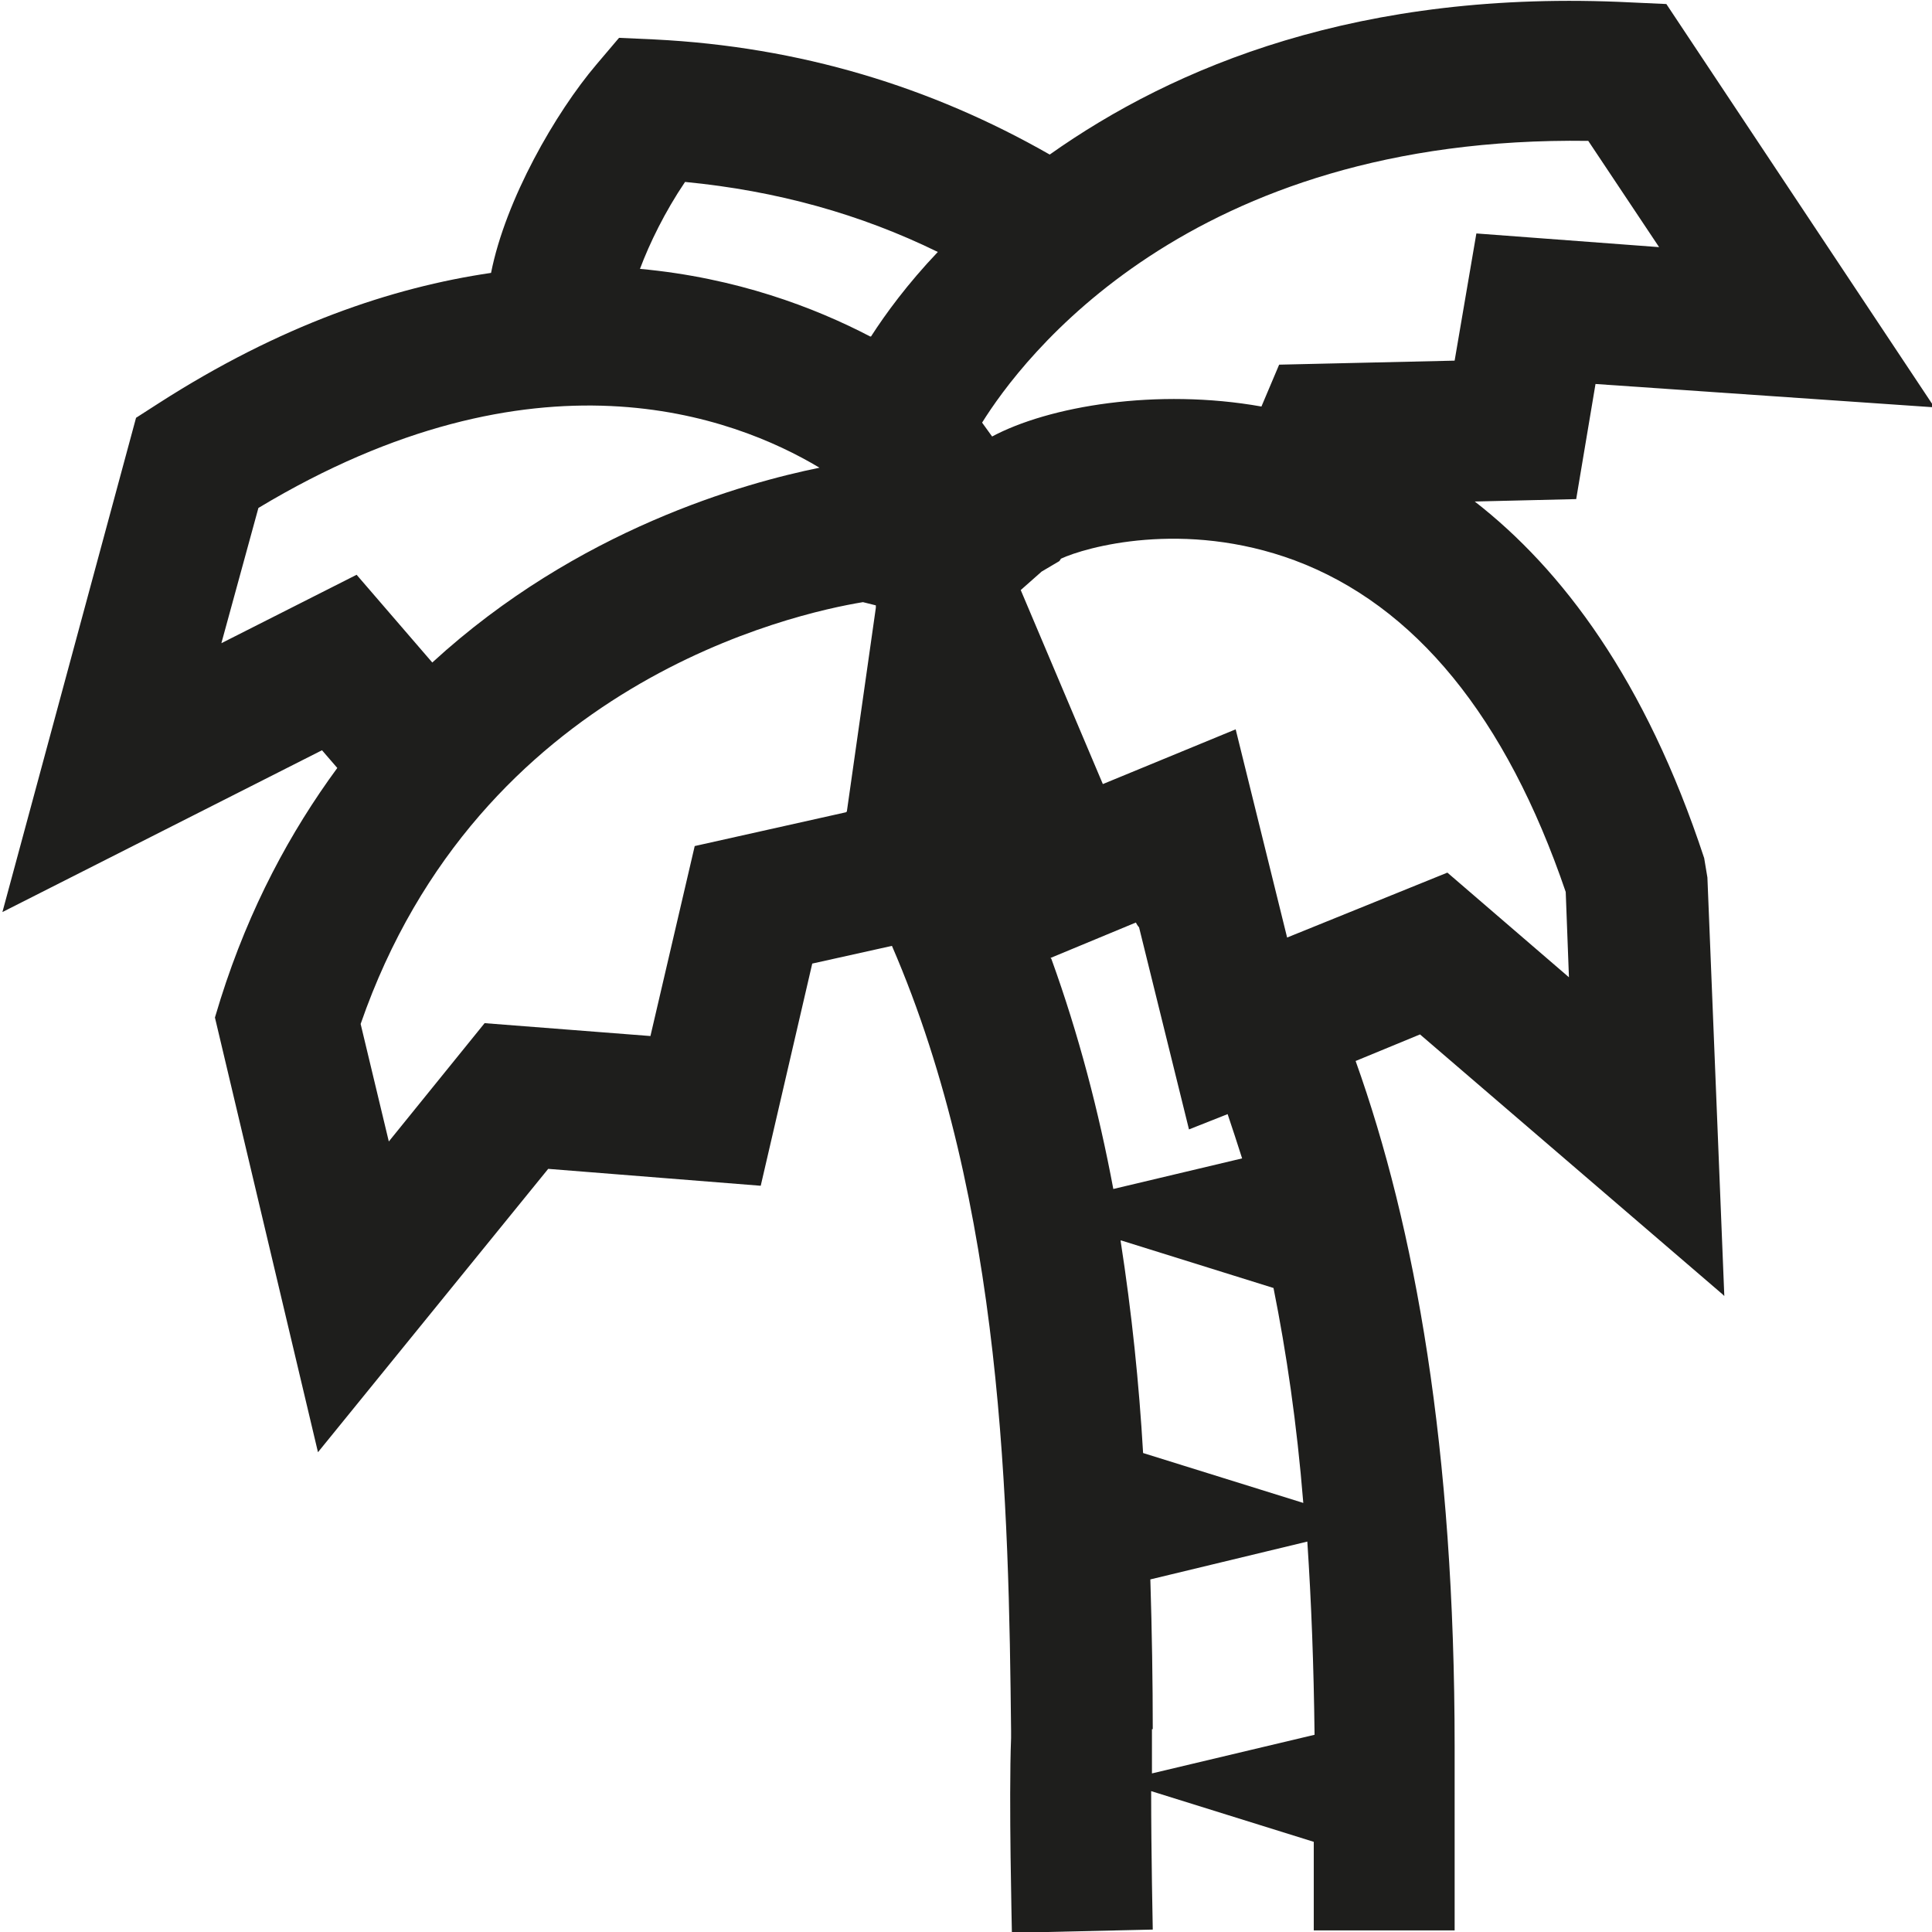 <svg viewBox="0 0 24 24" xmlns="http://www.w3.org/2000/svg">
  <path fill="#1e1e1c" d="m21.42 16.1-.21-5.2-.04-.24c-.73-2.22-1.77-3.59-2.85-4.43l1.26-.03.24-1.43 4.21.29L20.7.05l-.44-.02c-3.37-.17-5.68.8-7.22 1.89C11.57 1.08 9.94.58 8.13.49L7.69.47 7.41.8c-.51.6-1.13 1.68-1.31 2.59-1.23.18-2.62.65-4.13 1.62l-.28.18-1.66 6.14L4 9.32l.19.22c-.58.79-1.09 1.73-1.45 2.87l-.07.23 1.28 5.4 2.86-3.52 2.64.21.64-2.76.99-.22c1.39 3.21 1.45 7 1.48 9.75v.09c-.03.76.01 2.36.01 2.42l1.75-.04s-.02-.94-.02-1.72l2.02.63v1.1h1.75V21.7c0-3.7-.49-6.45-1.23-8.52l.8-.33 3.76 3.23ZM2.75 7.99l.46-1.68c3.44-2.07 5.9-1.14 6.97-.5-.93.19-3 .76-4.81 2.42l-.94-1.09zm7.76 2.1-1.88.42-.55 2.36-2.06-.16-1.19 1.47-.35-1.46c1.47-4.24 5.39-5.1 6.24-5.24l.16.04v.03l-.36 2.53Zm.3-5.91c-.69-.36-1.66-.73-2.86-.84.12-.32.31-.71.56-1.08 1.14.11 2.18.4 3.14.87-.38.4-.65.77-.83 1.05Zm1.52 1.25-.13-.18c.48-.77 2.55-3.57 7.53-3.5l.88 1.32-2.27-.17-.27 1.58-2.18.05-.22.52c-1.29-.23-2.64-.01-3.36.38Zm.72 6.47 1.06-.44s.02.04.04.06l.62 2.51.48-.19c.06.18.12.36.18.55l-1.6.38c-.18-.96-.43-1.92-.77-2.86Zm.88 3.51 1.89.59c.16.8.29 1.68.37 2.67l-1.99-.62c-.05-.86-.14-1.74-.28-2.64Zm.39 6.07c0-.58-.01-1.21-.03-1.86l1.95-.47c.05.75.08 1.54.09 2.4l-2.02.48v-.55Zm1.67-9.83-.64-2.59-1.65.68-1.02-2.41.26-.23.22-.13.02-.03c.3-.14 1.52-.49 2.9.02 1.5.56 2.63 1.95 3.37 4.12l.04 1.06-1.51-1.3-2 .81Z"/>
</svg>
